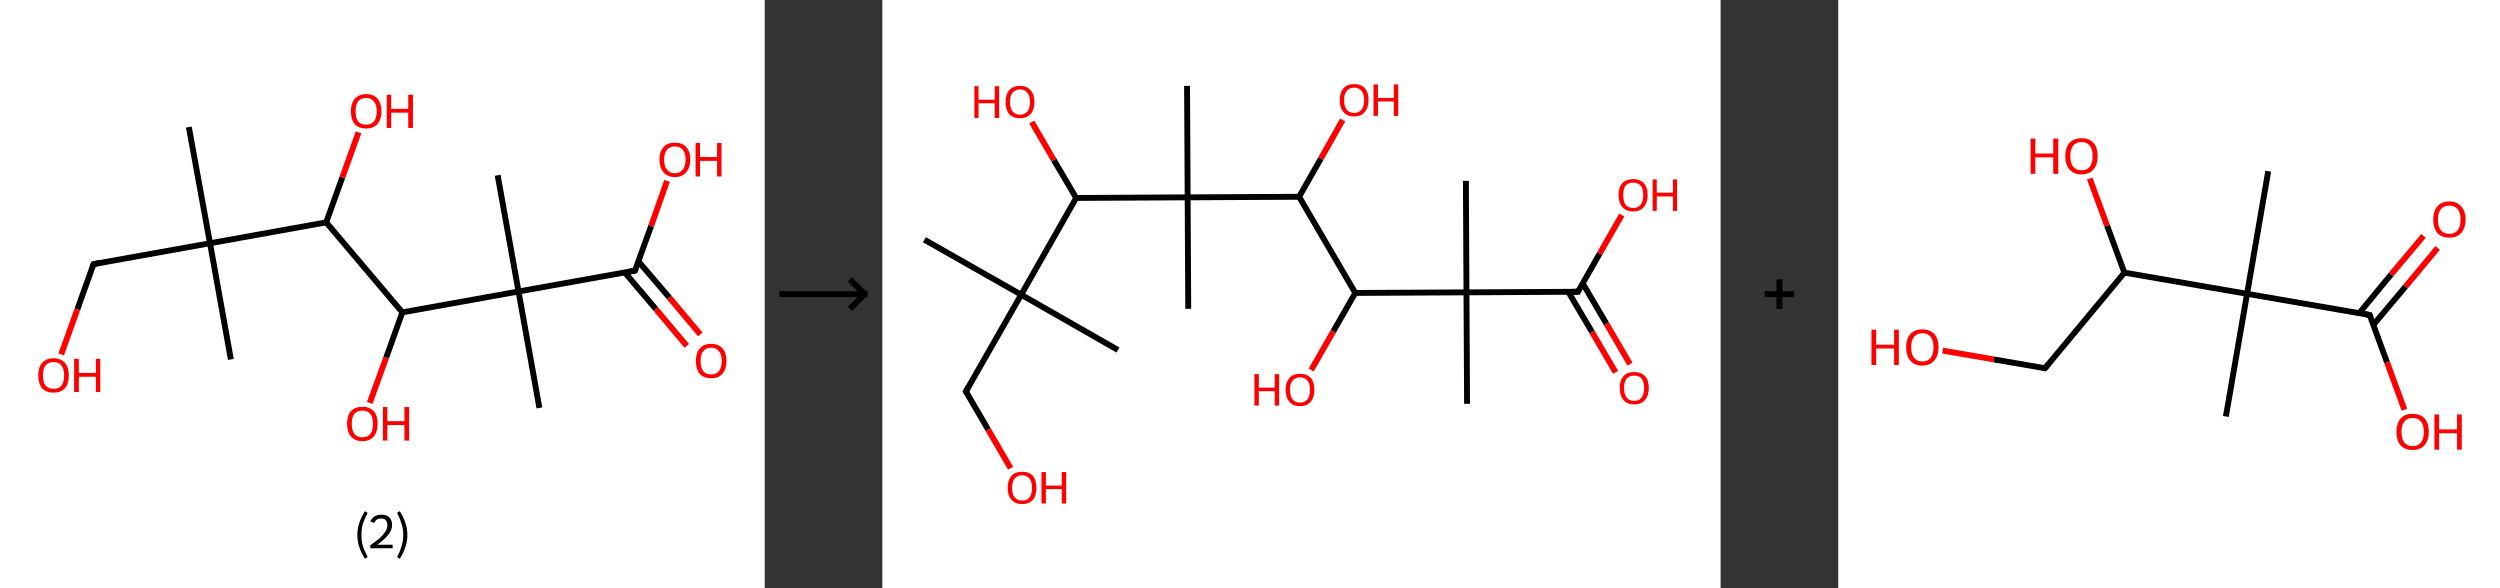 <?xml version='1.0' encoding='ASCII' standalone='yes'?>
<svg xmlns="http://www.w3.org/2000/svg" xmlns:xlink="http://www.w3.org/1999/xlink" version="1.1" width="850.0px" viewBox="0 0 850.0 200.0" height="200.0px">
  <rect x="0" y="0" width="850.0" height="200.0" fill="#333333" stroke="none"/>
  <g>
    <g transform="translate(0, 0) scale(1 1) "><!-- END OF HEADER -->
<rect style="opacity:1.0;fill:#FFFFFF;stroke:none" width="260.0" height="200.0" x="0.0" y="0.0"> </rect>
<path class="bond-0 atom-0 atom-1" d="M 64.2,43.2 L 71.4,82.7" style="fill:none;fill-rule:evenodd;stroke:#000000;stroke-width:2.0px;stroke-linecap:butt;stroke-linejoin:miter;stroke-opacity:1"/>
<path class="bond-1 atom-1 atom-2" d="M 71.4,82.7 L 78.5,122.2" style="fill:none;fill-rule:evenodd;stroke:#000000;stroke-width:2.0px;stroke-linecap:butt;stroke-linejoin:miter;stroke-opacity:1"/>
<path class="bond-2 atom-1 atom-3" d="M 71.4,82.7 L 31.8,89.8" style="fill:none;fill-rule:evenodd;stroke:#000000;stroke-width:2.0px;stroke-linecap:butt;stroke-linejoin:miter;stroke-opacity:1"/>
<path class="bond-3 atom-3 atom-4" d="M 31.8,89.8 L 26.3,105.2" style="fill:none;fill-rule:evenodd;stroke:#000000;stroke-width:2.0px;stroke-linecap:butt;stroke-linejoin:miter;stroke-opacity:1"/>
<path class="bond-3 atom-3 atom-4" d="M 26.3,105.2 L 20.8,120.5" style="fill:none;fill-rule:evenodd;stroke:#FF0000;stroke-width:2.0px;stroke-linecap:butt;stroke-linejoin:miter;stroke-opacity:1"/>
<path class="bond-4 atom-1 atom-5" d="M 71.4,82.7 L 110.9,75.6" style="fill:none;fill-rule:evenodd;stroke:#000000;stroke-width:2.0px;stroke-linecap:butt;stroke-linejoin:miter;stroke-opacity:1"/>
<path class="bond-5 atom-5 atom-6" d="M 110.9,75.6 L 116.4,60.3" style="fill:none;fill-rule:evenodd;stroke:#000000;stroke-width:2.0px;stroke-linecap:butt;stroke-linejoin:miter;stroke-opacity:1"/>
<path class="bond-5 atom-5 atom-6" d="M 116.4,60.3 L 121.9,45.0" style="fill:none;fill-rule:evenodd;stroke:#FF0000;stroke-width:2.0px;stroke-linecap:butt;stroke-linejoin:miter;stroke-opacity:1"/>
<path class="bond-6 atom-5 atom-7" d="M 110.9,75.6 L 136.8,106.2" style="fill:none;fill-rule:evenodd;stroke:#000000;stroke-width:2.0px;stroke-linecap:butt;stroke-linejoin:miter;stroke-opacity:1"/>
<path class="bond-7 atom-7 atom-8" d="M 136.8,106.2 L 131.3,121.6" style="fill:none;fill-rule:evenodd;stroke:#000000;stroke-width:2.0px;stroke-linecap:butt;stroke-linejoin:miter;stroke-opacity:1"/>
<path class="bond-7 atom-7 atom-8" d="M 131.3,121.6 L 125.7,137.0" style="fill:none;fill-rule:evenodd;stroke:#FF0000;stroke-width:2.0px;stroke-linecap:butt;stroke-linejoin:miter;stroke-opacity:1"/>
<path class="bond-8 atom-7 atom-9" d="M 136.8,106.2 L 176.3,99.1" style="fill:none;fill-rule:evenodd;stroke:#000000;stroke-width:2.0px;stroke-linecap:butt;stroke-linejoin:miter;stroke-opacity:1"/>
<path class="bond-9 atom-9 atom-10" d="M 176.3,99.1 L 169.2,59.6" style="fill:none;fill-rule:evenodd;stroke:#000000;stroke-width:2.0px;stroke-linecap:butt;stroke-linejoin:miter;stroke-opacity:1"/>
<path class="bond-10 atom-9 atom-11" d="M 176.3,99.1 L 183.4,138.7" style="fill:none;fill-rule:evenodd;stroke:#000000;stroke-width:2.0px;stroke-linecap:butt;stroke-linejoin:miter;stroke-opacity:1"/>
<path class="bond-11 atom-9 atom-12" d="M 176.3,99.1 L 215.9,92.0" style="fill:none;fill-rule:evenodd;stroke:#000000;stroke-width:2.0px;stroke-linecap:butt;stroke-linejoin:miter;stroke-opacity:1"/>
<path class="bond-12 atom-12 atom-13" d="M 212.4,92.6 L 223.0,105.1" style="fill:none;fill-rule:evenodd;stroke:#000000;stroke-width:2.0px;stroke-linecap:butt;stroke-linejoin:miter;stroke-opacity:1"/>
<path class="bond-12 atom-12 atom-13" d="M 223.0,105.1 L 233.5,117.6" style="fill:none;fill-rule:evenodd;stroke:#FF0000;stroke-width:2.0px;stroke-linecap:butt;stroke-linejoin:miter;stroke-opacity:1"/>
<path class="bond-12 atom-12 atom-13" d="M 217.0,88.8 L 227.6,101.2" style="fill:none;fill-rule:evenodd;stroke:#000000;stroke-width:2.0px;stroke-linecap:butt;stroke-linejoin:miter;stroke-opacity:1"/>
<path class="bond-12 atom-12 atom-13" d="M 227.6,101.2 L 238.1,113.7" style="fill:none;fill-rule:evenodd;stroke:#FF0000;stroke-width:2.0px;stroke-linecap:butt;stroke-linejoin:miter;stroke-opacity:1"/>
<path class="bond-13 atom-12 atom-14" d="M 215.9,92.0 L 221.4,76.8" style="fill:none;fill-rule:evenodd;stroke:#000000;stroke-width:2.0px;stroke-linecap:butt;stroke-linejoin:miter;stroke-opacity:1"/>
<path class="bond-13 atom-12 atom-14" d="M 221.4,76.8 L 226.8,61.5" style="fill:none;fill-rule:evenodd;stroke:#FF0000;stroke-width:2.0px;stroke-linecap:butt;stroke-linejoin:miter;stroke-opacity:1"/>
<path d="M 33.8,89.4 L 31.8,89.8 L 31.5,90.6" style="fill:none;stroke:#000000;stroke-width:2.0px;stroke-linecap:butt;stroke-linejoin:miter;stroke-opacity:1;"/>
<path d="M 213.9,92.4 L 215.9,92.0 L 216.1,91.3" style="fill:none;stroke:#000000;stroke-width:2.0px;stroke-linecap:butt;stroke-linejoin:miter;stroke-opacity:1;"/>
<path class="atom-4" d="M 13.0 127.6 Q 13.0 124.9, 14.3 123.4 Q 15.7 121.8, 18.2 121.8 Q 20.7 121.8, 22.1 123.4 Q 23.4 124.9, 23.4 127.6 Q 23.4 130.4, 22.1 132.0 Q 20.7 133.5, 18.2 133.5 Q 15.7 133.5, 14.3 132.0 Q 13.0 130.4, 13.0 127.6 M 18.2 132.2 Q 20.0 132.2, 20.9 131.1 Q 21.8 129.9, 21.8 127.6 Q 21.8 125.4, 20.9 124.3 Q 20.0 123.1, 18.2 123.1 Q 16.5 123.1, 15.5 124.2 Q 14.6 125.4, 14.6 127.6 Q 14.6 129.9, 15.5 131.1 Q 16.5 132.2, 18.2 132.2 " fill="#FF0000"/>
<path class="atom-4" d="M 25.2 122.0 L 26.8 122.0 L 26.8 126.8 L 32.6 126.8 L 32.6 122.0 L 34.1 122.0 L 34.1 133.3 L 32.6 133.3 L 32.6 128.1 L 26.8 128.1 L 26.8 133.3 L 25.2 133.3 L 25.2 122.0 " fill="#FF0000"/>
<path class="atom-6" d="M 119.3 37.8 Q 119.3 35.1, 120.6 33.6 Q 122.0 32.0, 124.5 32.0 Q 127.0 32.0, 128.4 33.6 Q 129.7 35.1, 129.7 37.8 Q 129.7 40.6, 128.3 42.2 Q 127.0 43.7, 124.5 43.7 Q 122.0 43.7, 120.6 42.2 Q 119.3 40.6, 119.3 37.8 M 124.5 42.4 Q 126.2 42.4, 127.1 41.3 Q 128.1 40.1, 128.1 37.8 Q 128.1 35.6, 127.1 34.5 Q 126.2 33.3, 124.5 33.3 Q 122.7 33.3, 121.8 34.4 Q 120.9 35.6, 120.9 37.8 Q 120.9 40.1, 121.8 41.3 Q 122.7 42.4, 124.5 42.4 " fill="#FF0000"/>
<path class="atom-6" d="M 131.5 32.2 L 133.0 32.2 L 133.0 37.0 L 138.8 37.0 L 138.8 32.2 L 140.4 32.2 L 140.4 43.5 L 138.8 43.5 L 138.8 38.3 L 133.0 38.3 L 133.0 43.5 L 131.5 43.5 L 131.5 32.2 " fill="#FF0000"/>
<path class="atom-8" d="M 118.0 144.1 Q 118.0 141.3, 119.3 139.8 Q 120.7 138.3, 123.2 138.3 Q 125.7 138.3, 127.1 139.8 Q 128.4 141.3, 128.4 144.1 Q 128.4 146.8, 127.1 148.4 Q 125.7 150.0, 123.2 150.0 Q 120.7 150.0, 119.3 148.4 Q 118.0 146.8, 118.0 144.1 M 123.2 148.7 Q 124.9 148.7, 125.9 147.5 Q 126.8 146.4, 126.8 144.1 Q 126.8 141.8, 125.9 140.7 Q 124.9 139.6, 123.2 139.6 Q 121.5 139.6, 120.5 140.7 Q 119.6 141.8, 119.6 144.1 Q 119.6 146.4, 120.5 147.5 Q 121.5 148.7, 123.2 148.7 " fill="#FF0000"/>
<path class="atom-8" d="M 130.2 138.4 L 131.7 138.4 L 131.7 143.2 L 137.5 143.2 L 137.5 138.4 L 139.1 138.4 L 139.1 149.8 L 137.5 149.8 L 137.5 144.5 L 131.7 144.5 L 131.7 149.8 L 130.2 149.8 L 130.2 138.4 " fill="#FF0000"/>
<path class="atom-13" d="M 236.6 122.7 Q 236.6 120.0, 237.9 118.5 Q 239.3 116.9, 241.8 116.9 Q 244.3 116.9, 245.7 118.5 Q 247.0 120.0, 247.0 122.7 Q 247.0 125.5, 245.6 127.1 Q 244.3 128.6, 241.8 128.6 Q 239.3 128.6, 237.9 127.1 Q 236.6 125.5, 236.6 122.7 M 241.8 127.3 Q 243.5 127.3, 244.4 126.2 Q 245.4 125.0, 245.4 122.7 Q 245.4 120.5, 244.4 119.4 Q 243.5 118.2, 241.8 118.2 Q 240.0 118.2, 239.1 119.4 Q 238.2 120.5, 238.2 122.7 Q 238.2 125.0, 239.1 126.2 Q 240.0 127.3, 241.8 127.3 " fill="#FF0000"/>
<path class="atom-14" d="M 224.2 54.3 Q 224.2 51.5, 225.6 50.0 Q 226.9 48.5, 229.5 48.5 Q 232.0 48.5, 233.3 50.0 Q 234.7 51.5, 234.7 54.3 Q 234.7 57.0, 233.3 58.6 Q 231.9 60.2, 229.5 60.2 Q 227.0 60.2, 225.6 58.6 Q 224.2 57.0, 224.2 54.3 M 229.5 58.9 Q 231.2 58.9, 232.1 57.7 Q 233.1 56.5, 233.1 54.3 Q 233.1 52.0, 232.1 50.9 Q 231.2 49.8, 229.5 49.8 Q 227.7 49.8, 226.8 50.9 Q 225.8 52.0, 225.8 54.3 Q 225.8 56.6, 226.8 57.7 Q 227.7 58.9, 229.5 58.9 " fill="#FF0000"/>
<path class="atom-14" d="M 236.5 48.6 L 238.0 48.6 L 238.0 53.4 L 243.8 53.4 L 243.8 48.6 L 245.3 48.6 L 245.3 60.0 L 243.8 60.0 L 243.8 54.7 L 238.0 54.7 L 238.0 60.0 L 236.5 60.0 L 236.5 48.6 " fill="#FF0000"/>
<path class="legend" d="M 121.5 181.9 Q 121.5 179.6, 122.2 177.7 Q 122.8 175.8, 124.1 173.8 L 125.0 174.4 Q 124.0 176.3, 123.4 178.0 Q 122.9 179.7, 122.9 181.9 Q 122.9 184.0, 123.4 185.8 Q 124.0 187.5, 125.0 189.4 L 124.1 190.0 Q 122.8 188.0, 122.2 186.1 Q 121.5 184.2, 121.5 181.9 " fill="#000000"/>
<path class="legend" d="M 125.9 177.3 Q 126.4 176.2, 127.3 175.6 Q 128.3 175.0, 129.7 175.0 Q 131.4 175.0, 132.4 175.9 Q 133.3 176.8, 133.3 178.5 Q 133.3 180.2, 132.1 181.7 Q 130.9 183.3, 128.3 185.2 L 133.5 185.2 L 133.5 186.4 L 125.9 186.4 L 125.9 185.4 Q 128.0 183.9, 129.3 182.8 Q 130.5 181.6, 131.1 180.6 Q 131.7 179.6, 131.7 178.6 Q 131.7 177.5, 131.2 176.9 Q 130.7 176.3, 129.7 176.3 Q 128.8 176.3, 128.2 176.6 Q 127.6 177.0, 127.2 177.8 L 125.9 177.3 " fill="#000000"/>
<path class="legend" d="M 138.5 181.9 Q 138.5 184.2, 137.8 186.1 Q 137.2 188.0, 135.9 190.0 L 135.0 189.4 Q 136.0 187.5, 136.5 185.8 Q 137.1 184.0, 137.1 181.9 Q 137.1 179.7, 136.5 178.0 Q 136.0 176.3, 135.0 174.4 L 135.9 173.8 Q 137.2 175.8, 137.8 177.7 Q 138.5 179.6, 138.5 181.9 " fill="#000000"/>
</g>
    <g transform="translate(260.0, 0) scale(1 1) "><line x1="5" y1="100" x2="35" y2="100" style="stroke:rgb(0,0,0);stroke-width:2"/>
  <line x1="34" y1="100" x2="29" y2="95" style="stroke:rgb(0,0,0);stroke-width:2"/>
  <line x1="34" y1="100" x2="29" y2="105" style="stroke:rgb(0,0,0);stroke-width:2"/>
</g>
    <g transform="translate(300.0, 0) scale(1 1) "><!-- END OF HEADER -->
<rect style="opacity:1.0;fill:#FFFFFF;stroke:none" width="285.0" height="200.0" x="0.0" y="0.0"> </rect>
<path class="bond-0 atom-0 atom-1" d="M 14.3,81.5 L 47.2,100.2" style="fill:none;fill-rule:evenodd;stroke:#000000;stroke-width:2.0px;stroke-linecap:butt;stroke-linejoin:miter;stroke-opacity:1"/>
<path class="bond-1 atom-1 atom-2" d="M 47.2,100.2 L 80.1,119.0" style="fill:none;fill-rule:evenodd;stroke:#000000;stroke-width:2.0px;stroke-linecap:butt;stroke-linejoin:miter;stroke-opacity:1"/>
<path class="bond-2 atom-1 atom-3" d="M 47.2,100.2 L 28.4,133.1" style="fill:none;fill-rule:evenodd;stroke:#000000;stroke-width:2.0px;stroke-linecap:butt;stroke-linejoin:miter;stroke-opacity:1"/>
<path class="bond-3 atom-3 atom-4" d="M 28.4,133.1 L 36.0,146.1" style="fill:none;fill-rule:evenodd;stroke:#000000;stroke-width:2.0px;stroke-linecap:butt;stroke-linejoin:miter;stroke-opacity:1"/>
<path class="bond-3 atom-3 atom-4" d="M 36.0,146.1 L 43.6,159.2" style="fill:none;fill-rule:evenodd;stroke:#FF0000;stroke-width:2.0px;stroke-linecap:butt;stroke-linejoin:miter;stroke-opacity:1"/>
<path class="bond-4 atom-1 atom-5" d="M 47.2,100.2 L 65.9,67.3" style="fill:none;fill-rule:evenodd;stroke:#000000;stroke-width:2.0px;stroke-linecap:butt;stroke-linejoin:miter;stroke-opacity:1"/>
<path class="bond-5 atom-5 atom-6" d="M 65.9,67.3 L 58.3,54.4" style="fill:none;fill-rule:evenodd;stroke:#000000;stroke-width:2.0px;stroke-linecap:butt;stroke-linejoin:miter;stroke-opacity:1"/>
<path class="bond-5 atom-5 atom-6" d="M 58.3,54.4 L 50.8,41.5" style="fill:none;fill-rule:evenodd;stroke:#FF0000;stroke-width:2.0px;stroke-linecap:butt;stroke-linejoin:miter;stroke-opacity:1"/>
<path class="bond-6 atom-5 atom-7" d="M 65.9,67.3 L 103.8,67.1" style="fill:none;fill-rule:evenodd;stroke:#000000;stroke-width:2.0px;stroke-linecap:butt;stroke-linejoin:miter;stroke-opacity:1"/>
<path class="bond-7 atom-7 atom-8" d="M 103.8,67.1 L 104.0,105.0" style="fill:none;fill-rule:evenodd;stroke:#000000;stroke-width:2.0px;stroke-linecap:butt;stroke-linejoin:miter;stroke-opacity:1"/>
<path class="bond-8 atom-7 atom-9" d="M 103.8,67.1 L 103.6,29.2" style="fill:none;fill-rule:evenodd;stroke:#000000;stroke-width:2.0px;stroke-linecap:butt;stroke-linejoin:miter;stroke-opacity:1"/>
<path class="bond-9 atom-7 atom-10" d="M 103.8,67.1 L 141.7,66.9" style="fill:none;fill-rule:evenodd;stroke:#000000;stroke-width:2.0px;stroke-linecap:butt;stroke-linejoin:miter;stroke-opacity:1"/>
<path class="bond-10 atom-10 atom-11" d="M 141.7,66.9 L 149.1,53.9" style="fill:none;fill-rule:evenodd;stroke:#000000;stroke-width:2.0px;stroke-linecap:butt;stroke-linejoin:miter;stroke-opacity:1"/>
<path class="bond-10 atom-10 atom-11" d="M 149.1,53.9 L 156.5,40.8" style="fill:none;fill-rule:evenodd;stroke:#FF0000;stroke-width:2.0px;stroke-linecap:butt;stroke-linejoin:miter;stroke-opacity:1"/>
<path class="bond-11 atom-10 atom-12" d="M 141.7,66.9 L 160.8,99.6" style="fill:none;fill-rule:evenodd;stroke:#000000;stroke-width:2.0px;stroke-linecap:butt;stroke-linejoin:miter;stroke-opacity:1"/>
<path class="bond-12 atom-12 atom-13" d="M 160.8,99.6 L 153.3,112.7" style="fill:none;fill-rule:evenodd;stroke:#000000;stroke-width:2.0px;stroke-linecap:butt;stroke-linejoin:miter;stroke-opacity:1"/>
<path class="bond-12 atom-12 atom-13" d="M 153.3,112.7 L 145.8,125.8" style="fill:none;fill-rule:evenodd;stroke:#FF0000;stroke-width:2.0px;stroke-linecap:butt;stroke-linejoin:miter;stroke-opacity:1"/>
<path class="bond-13 atom-12 atom-14" d="M 160.8,99.6 L 198.6,99.4" style="fill:none;fill-rule:evenodd;stroke:#000000;stroke-width:2.0px;stroke-linecap:butt;stroke-linejoin:miter;stroke-opacity:1"/>
<path class="bond-14 atom-14 atom-15" d="M 198.6,99.4 L 198.4,61.5" style="fill:none;fill-rule:evenodd;stroke:#000000;stroke-width:2.0px;stroke-linecap:butt;stroke-linejoin:miter;stroke-opacity:1"/>
<path class="bond-15 atom-14 atom-16" d="M 198.6,99.4 L 198.8,137.3" style="fill:none;fill-rule:evenodd;stroke:#000000;stroke-width:2.0px;stroke-linecap:butt;stroke-linejoin:miter;stroke-opacity:1"/>
<path class="bond-16 atom-14 atom-17" d="M 198.6,99.4 L 236.5,99.2" style="fill:none;fill-rule:evenodd;stroke:#000000;stroke-width:2.0px;stroke-linecap:butt;stroke-linejoin:miter;stroke-opacity:1"/>
<path class="bond-17 atom-17 atom-18" d="M 233.2,99.2 L 241.3,112.9" style="fill:none;fill-rule:evenodd;stroke:#000000;stroke-width:2.0px;stroke-linecap:butt;stroke-linejoin:miter;stroke-opacity:1"/>
<path class="bond-17 atom-17 atom-18" d="M 241.3,112.9 L 249.3,126.6" style="fill:none;fill-rule:evenodd;stroke:#FF0000;stroke-width:2.0px;stroke-linecap:butt;stroke-linejoin:miter;stroke-opacity:1"/>
<path class="bond-17 atom-17 atom-18" d="M 238.1,96.3 L 246.2,110.1" style="fill:none;fill-rule:evenodd;stroke:#000000;stroke-width:2.0px;stroke-linecap:butt;stroke-linejoin:miter;stroke-opacity:1"/>
<path class="bond-17 atom-17 atom-18" d="M 246.2,110.1 L 254.2,123.8" style="fill:none;fill-rule:evenodd;stroke:#FF0000;stroke-width:2.0px;stroke-linecap:butt;stroke-linejoin:miter;stroke-opacity:1"/>
<path class="bond-18 atom-17 atom-19" d="M 236.5,99.2 L 243.9,86.2" style="fill:none;fill-rule:evenodd;stroke:#000000;stroke-width:2.0px;stroke-linecap:butt;stroke-linejoin:miter;stroke-opacity:1"/>
<path class="bond-18 atom-17 atom-19" d="M 243.9,86.2 L 251.4,73.1" style="fill:none;fill-rule:evenodd;stroke:#FF0000;stroke-width:2.0px;stroke-linecap:butt;stroke-linejoin:miter;stroke-opacity:1"/>
<path d="M 29.3,131.5 L 28.4,133.1 L 28.8,133.8" style="fill:none;stroke:#000000;stroke-width:2.0px;stroke-linecap:butt;stroke-linejoin:miter;stroke-opacity:1;"/>
<path d="M 234.6,99.2 L 236.5,99.2 L 236.9,98.5" style="fill:none;stroke:#000000;stroke-width:2.0px;stroke-linecap:butt;stroke-linejoin:miter;stroke-opacity:1;"/>
<path class="atom-4" d="M 42.6 165.9 Q 42.6 163.3, 43.9 161.8 Q 45.1 160.4, 47.5 160.4 Q 49.9 160.4, 51.2 161.8 Q 52.4 163.3, 52.4 165.9 Q 52.4 168.5, 51.2 169.9 Q 49.9 171.4, 47.5 171.4 Q 45.2 171.4, 43.9 169.9 Q 42.6 168.5, 42.6 165.9 M 47.5 170.2 Q 49.2 170.2, 50.0 169.1 Q 50.9 168.0, 50.9 165.9 Q 50.9 163.8, 50.0 162.7 Q 49.2 161.6, 47.5 161.6 Q 45.9 161.6, 45.0 162.7 Q 44.1 163.7, 44.1 165.9 Q 44.1 168.0, 45.0 169.1 Q 45.9 170.2, 47.5 170.2 " fill="#FF0000"/>
<path class="atom-4" d="M 54.1 160.5 L 55.6 160.5 L 55.6 165.1 L 61.0 165.1 L 61.0 160.5 L 62.5 160.5 L 62.5 171.2 L 61.0 171.2 L 61.0 166.3 L 55.6 166.3 L 55.6 171.2 L 54.1 171.2 L 54.1 160.5 " fill="#FF0000"/>
<path class="atom-6" d="M 31.3 29.3 L 32.7 29.3 L 32.7 33.9 L 38.2 33.9 L 38.2 29.3 L 39.7 29.3 L 39.7 40.1 L 38.2 40.1 L 38.2 35.1 L 32.7 35.1 L 32.7 40.1 L 31.3 40.1 L 31.3 29.3 " fill="#FF0000"/>
<path class="atom-6" d="M 41.9 34.7 Q 41.9 32.1, 43.1 30.7 Q 44.4 29.2, 46.8 29.2 Q 49.2 29.2, 50.4 30.7 Q 51.7 32.1, 51.7 34.7 Q 51.7 37.3, 50.4 38.8 Q 49.1 40.2, 46.8 40.2 Q 44.4 40.2, 43.1 38.8 Q 41.9 37.3, 41.9 34.7 M 46.8 39.0 Q 48.4 39.0, 49.3 37.9 Q 50.2 36.8, 50.2 34.7 Q 50.2 32.6, 49.3 31.5 Q 48.4 30.4, 46.8 30.4 Q 45.2 30.4, 44.3 31.5 Q 43.4 32.5, 43.4 34.7 Q 43.4 36.8, 44.3 37.9 Q 45.2 39.0, 46.8 39.0 " fill="#FF0000"/>
<path class="atom-11" d="M 155.5 34.0 Q 155.5 31.5, 156.8 30.0 Q 158.0 28.6, 160.4 28.6 Q 162.8 28.6, 164.1 30.0 Q 165.3 31.5, 165.3 34.0 Q 165.3 36.6, 164.0 38.1 Q 162.8 39.6, 160.4 39.6 Q 158.0 39.6, 156.8 38.1 Q 155.5 36.7, 155.5 34.0 M 160.4 38.4 Q 162.0 38.4, 162.9 37.3 Q 163.8 36.2, 163.8 34.0 Q 163.8 31.9, 162.9 30.9 Q 162.0 29.8, 160.4 29.8 Q 158.8 29.8, 157.9 30.9 Q 157.0 31.9, 157.0 34.0 Q 157.0 36.2, 157.9 37.3 Q 158.8 38.4, 160.4 38.4 " fill="#FF0000"/>
<path class="atom-11" d="M 167.0 28.7 L 168.5 28.7 L 168.5 33.3 L 173.9 33.3 L 173.9 28.7 L 175.4 28.7 L 175.4 39.4 L 173.9 39.4 L 173.9 34.5 L 168.5 34.5 L 168.5 39.4 L 167.0 39.4 L 167.0 28.7 " fill="#FF0000"/>
<path class="atom-13" d="M 126.5 127.2 L 128.0 127.2 L 128.0 131.8 L 133.4 131.8 L 133.4 127.2 L 134.9 127.2 L 134.9 137.9 L 133.4 137.9 L 133.4 133.0 L 128.0 133.0 L 128.0 137.9 L 126.5 137.9 L 126.5 127.2 " fill="#FF0000"/>
<path class="atom-13" d="M 137.1 132.5 Q 137.1 130.0, 138.4 128.5 Q 139.6 127.1, 142.0 127.1 Q 144.4 127.1, 145.7 128.5 Q 146.9 130.0, 146.9 132.5 Q 146.9 135.1, 145.6 136.6 Q 144.4 138.1, 142.0 138.1 Q 139.6 138.1, 138.4 136.6 Q 137.1 135.2, 137.1 132.5 M 142.0 136.9 Q 143.6 136.9, 144.5 135.8 Q 145.4 134.7, 145.4 132.5 Q 145.4 130.4, 144.5 129.4 Q 143.6 128.3, 142.0 128.3 Q 140.4 128.3, 139.5 129.4 Q 138.6 130.4, 138.6 132.5 Q 138.6 134.7, 139.5 135.8 Q 140.4 136.9, 142.0 136.9 " fill="#FF0000"/>
<path class="atom-18" d="M 250.7 131.9 Q 250.7 129.3, 252.0 127.9 Q 253.2 126.5, 255.6 126.5 Q 258.0 126.5, 259.3 127.9 Q 260.6 129.3, 260.6 131.9 Q 260.6 134.5, 259.3 136.0 Q 258.0 137.5, 255.6 137.5 Q 253.3 137.5, 252.0 136.0 Q 250.7 134.5, 250.7 131.9 M 255.6 136.3 Q 257.3 136.3, 258.1 135.2 Q 259.0 134.1, 259.0 131.9 Q 259.0 129.8, 258.1 128.7 Q 257.3 127.7, 255.6 127.7 Q 254.0 127.7, 253.1 128.7 Q 252.2 129.8, 252.2 131.9 Q 252.2 134.1, 253.1 135.2 Q 254.0 136.3, 255.6 136.3 " fill="#FF0000"/>
<path class="atom-19" d="M 250.3 66.3 Q 250.3 63.7, 251.6 62.3 Q 252.9 60.9, 255.3 60.9 Q 257.6 60.9, 258.9 62.3 Q 260.2 63.7, 260.2 66.3 Q 260.2 68.9, 258.9 70.4 Q 257.6 71.9, 255.3 71.9 Q 252.9 71.9, 251.6 70.4 Q 250.3 68.9, 250.3 66.3 M 255.3 70.7 Q 256.9 70.7, 257.8 69.6 Q 258.7 68.5, 258.7 66.3 Q 258.7 64.2, 257.8 63.1 Q 256.9 62.1, 255.3 62.1 Q 253.6 62.1, 252.7 63.1 Q 251.9 64.2, 251.9 66.3 Q 251.9 68.5, 252.7 69.6 Q 253.6 70.7, 255.3 70.7 " fill="#FF0000"/>
<path class="atom-19" d="M 261.9 61.0 L 263.3 61.0 L 263.3 65.5 L 268.8 65.5 L 268.8 61.0 L 270.2 61.0 L 270.2 71.7 L 268.8 71.7 L 268.8 66.8 L 263.3 66.8 L 263.3 71.7 L 261.9 71.7 L 261.9 61.0 " fill="#FF0000"/>
</g>
    <g transform="translate(585.0, 0) scale(1 1) "><line x1="15" y1="100" x2="25" y2="100" style="stroke:rgb(0,0,0);stroke-width:2"/>
  <line x1="20" y1="95" x2="20" y2="105" style="stroke:rgb(0,0,0);stroke-width:2"/>
</g>
    <g transform="translate(625.0, 0) scale(1 1) "><!-- END OF HEADER -->
<rect style="opacity:1.0;fill:#FFFFFF;stroke:none" width="225.0" height="200.0" x="0.0" y="0.0"> </rect>
<path class="bond-0 atom-0 atom-1" d="M 146.2,58.2 L 139.0,99.9" style="fill:none;fill-rule:evenodd;stroke:#000000;stroke-width:2.0px;stroke-linecap:butt;stroke-linejoin:miter;stroke-opacity:1"/>
<path class="bond-1 atom-1 atom-2" d="M 139.0,99.9 L 131.8,141.6" style="fill:none;fill-rule:evenodd;stroke:#000000;stroke-width:2.0px;stroke-linecap:butt;stroke-linejoin:miter;stroke-opacity:1"/>
<path class="bond-2 atom-1 atom-3" d="M 139.0,99.9 L 180.7,107.1" style="fill:none;fill-rule:evenodd;stroke:#000000;stroke-width:2.0px;stroke-linecap:butt;stroke-linejoin:miter;stroke-opacity:1"/>
<path class="bond-3 atom-3 atom-4" d="M 181.9,110.5 L 192.9,97.4" style="fill:none;fill-rule:evenodd;stroke:#000000;stroke-width:2.0px;stroke-linecap:butt;stroke-linejoin:miter;stroke-opacity:1"/>
<path class="bond-3 atom-3 atom-4" d="M 192.9,97.4 L 203.8,84.3" style="fill:none;fill-rule:evenodd;stroke:#FF0000;stroke-width:2.0px;stroke-linecap:butt;stroke-linejoin:miter;stroke-opacity:1"/>
<path class="bond-3 atom-3 atom-4" d="M 177.1,106.5 L 188.0,93.3" style="fill:none;fill-rule:evenodd;stroke:#000000;stroke-width:2.0px;stroke-linecap:butt;stroke-linejoin:miter;stroke-opacity:1"/>
<path class="bond-3 atom-3 atom-4" d="M 188.0,93.3 L 199.0,80.2" style="fill:none;fill-rule:evenodd;stroke:#FF0000;stroke-width:2.0px;stroke-linecap:butt;stroke-linejoin:miter;stroke-opacity:1"/>
<path class="bond-4 atom-3 atom-5" d="M 180.7,107.1 L 186.6,123.2" style="fill:none;fill-rule:evenodd;stroke:#000000;stroke-width:2.0px;stroke-linecap:butt;stroke-linejoin:miter;stroke-opacity:1"/>
<path class="bond-4 atom-3 atom-5" d="M 186.6,123.2 L 192.5,139.3" style="fill:none;fill-rule:evenodd;stroke:#FF0000;stroke-width:2.0px;stroke-linecap:butt;stroke-linejoin:miter;stroke-opacity:1"/>
<path class="bond-5 atom-1 atom-6" d="M 139.0,99.9 L 97.3,92.7" style="fill:none;fill-rule:evenodd;stroke:#000000;stroke-width:2.0px;stroke-linecap:butt;stroke-linejoin:miter;stroke-opacity:1"/>
<path class="bond-6 atom-6 atom-7" d="M 97.3,92.7 L 91.4,76.7" style="fill:none;fill-rule:evenodd;stroke:#000000;stroke-width:2.0px;stroke-linecap:butt;stroke-linejoin:miter;stroke-opacity:1"/>
<path class="bond-6 atom-6 atom-7" d="M 91.4,76.7 L 85.5,60.7" style="fill:none;fill-rule:evenodd;stroke:#FF0000;stroke-width:2.0px;stroke-linecap:butt;stroke-linejoin:miter;stroke-opacity:1"/>
<path class="bond-7 atom-6 atom-8" d="M 97.3,92.7 L 70.3,125.2" style="fill:none;fill-rule:evenodd;stroke:#000000;stroke-width:2.0px;stroke-linecap:butt;stroke-linejoin:miter;stroke-opacity:1"/>
<path class="bond-8 atom-8 atom-9" d="M 70.3,125.2 L 52.9,122.2" style="fill:none;fill-rule:evenodd;stroke:#000000;stroke-width:2.0px;stroke-linecap:butt;stroke-linejoin:miter;stroke-opacity:1"/>
<path class="bond-8 atom-8 atom-9" d="M 52.9,122.2 L 35.5,119.2" style="fill:none;fill-rule:evenodd;stroke:#FF0000;stroke-width:2.0px;stroke-linecap:butt;stroke-linejoin:miter;stroke-opacity:1"/>
<path d="M 178.6,106.7 L 180.7,107.1 L 181.0,107.9" style="fill:none;stroke:#000000;stroke-width:2.0px;stroke-linecap:butt;stroke-linejoin:miter;stroke-opacity:1;"/>
<path d="M 71.6,123.6 L 70.3,125.2 L 69.4,125.1" style="fill:none;stroke:#000000;stroke-width:2.0px;stroke-linecap:butt;stroke-linejoin:miter;stroke-opacity:1;"/>
<path class="atom-4" d="M 202.3 74.6 Q 202.3 71.8, 203.7 70.2 Q 205.1 68.5, 207.8 68.5 Q 210.4 68.5, 211.8 70.2 Q 213.3 71.8, 213.3 74.6 Q 213.3 77.5, 211.8 79.2 Q 210.4 80.8, 207.8 80.8 Q 205.1 80.8, 203.7 79.2 Q 202.3 77.6, 202.3 74.6 M 207.8 79.5 Q 209.6 79.5, 210.6 78.3 Q 211.6 77.0, 211.6 74.6 Q 211.6 72.3, 210.6 71.1 Q 209.6 69.9, 207.8 69.9 Q 205.9 69.9, 204.9 71.1 Q 203.9 72.3, 203.9 74.6 Q 203.9 77.1, 204.9 78.3 Q 205.9 79.5, 207.8 79.5 " fill="#FF0000"/>
<path class="atom-5" d="M 189.8 146.8 Q 189.8 144.0, 191.2 142.3 Q 192.6 140.7, 195.3 140.7 Q 197.9 140.7, 199.4 142.3 Q 200.8 144.0, 200.8 146.8 Q 200.8 149.7, 199.3 151.4 Q 197.9 153.0, 195.3 153.0 Q 192.6 153.0, 191.2 151.4 Q 189.8 149.8, 189.8 146.8 M 195.3 151.7 Q 197.1 151.7, 198.1 150.5 Q 199.1 149.2, 199.1 146.8 Q 199.1 144.5, 198.1 143.3 Q 197.1 142.1, 195.3 142.1 Q 193.5 142.1, 192.5 143.3 Q 191.5 144.5, 191.5 146.8 Q 191.5 149.2, 192.5 150.5 Q 193.5 151.7, 195.3 151.7 " fill="#FF0000"/>
<path class="atom-5" d="M 202.7 140.9 L 204.3 140.9 L 204.3 146.0 L 210.4 146.0 L 210.4 140.9 L 212.0 140.9 L 212.0 152.9 L 210.4 152.9 L 210.4 147.3 L 204.3 147.3 L 204.3 152.9 L 202.7 152.9 L 202.7 140.9 " fill="#FF0000"/>
<path class="atom-7" d="M 65.4 47.1 L 67.0 47.1 L 67.0 52.2 L 73.1 52.2 L 73.1 47.1 L 74.8 47.1 L 74.8 59.1 L 73.1 59.1 L 73.1 53.5 L 67.0 53.5 L 67.0 59.1 L 65.4 59.1 L 65.4 47.1 " fill="#FF0000"/>
<path class="atom-7" d="M 77.2 53.1 Q 77.2 50.2, 78.6 48.6 Q 80.1 47.0, 82.7 47.0 Q 85.4 47.0, 86.8 48.6 Q 88.2 50.2, 88.2 53.1 Q 88.2 56.0, 86.8 57.6 Q 85.3 59.3, 82.7 59.3 Q 80.1 59.3, 78.6 57.6 Q 77.2 56.0, 77.2 53.1 M 82.7 57.9 Q 84.5 57.9, 85.5 56.7 Q 86.5 55.5, 86.5 53.1 Q 86.5 50.7, 85.5 49.5 Q 84.5 48.3, 82.7 48.3 Q 80.9 48.3, 79.9 49.5 Q 78.9 50.7, 78.9 53.1 Q 78.9 55.5, 79.9 56.7 Q 80.9 57.9, 82.7 57.9 " fill="#FF0000"/>
<path class="atom-9" d="M 11.3 112.1 L 12.9 112.1 L 12.9 117.2 L 19.0 117.2 L 19.0 112.1 L 20.6 112.1 L 20.6 124.1 L 19.0 124.1 L 19.0 118.5 L 12.9 118.5 L 12.9 124.1 L 11.3 124.1 L 11.3 112.1 " fill="#FF0000"/>
<path class="atom-9" d="M 23.1 118.0 Q 23.1 115.2, 24.5 113.6 Q 25.9 112.0, 28.6 112.0 Q 31.2 112.0, 32.7 113.6 Q 34.1 115.2, 34.1 118.0 Q 34.1 121.0, 32.6 122.6 Q 31.2 124.3, 28.6 124.3 Q 25.9 124.3, 24.5 122.6 Q 23.1 121.0, 23.1 118.0 M 28.6 122.9 Q 30.4 122.9, 31.4 121.7 Q 32.4 120.4, 32.4 118.0 Q 32.4 115.7, 31.4 114.5 Q 30.4 113.3, 28.6 113.3 Q 26.8 113.3, 25.8 114.5 Q 24.8 115.7, 24.8 118.0 Q 24.8 120.5, 25.8 121.7 Q 26.8 122.9, 28.6 122.9 " fill="#FF0000"/>
</g>
  </g>
</svg>
